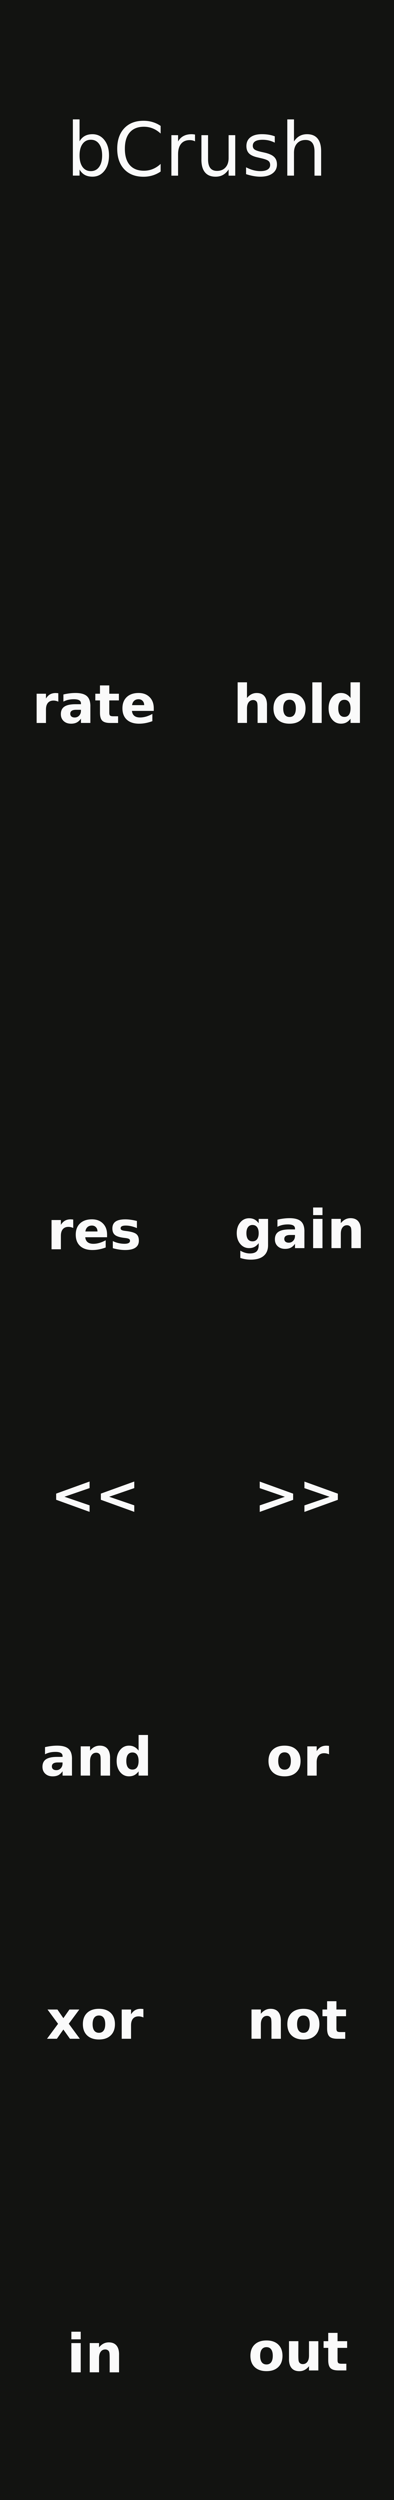 <?xml version="1.0" encoding="UTF-8" standalone="no"?>
<!-- Created with Inkscape (http://www.inkscape.org/) -->

<svg
   xmlns:dc="http://purl.org/dc/elements/1.1/"
   xmlns:cc="http://creativecommons.org/ns#"
   xmlns:rdf="http://www.w3.org/1999/02/22-rdf-syntax-ns#"
   xmlns:svg="http://www.w3.org/2000/svg"
   xmlns="http://www.w3.org/2000/svg"
   xmlns:sodipodi="http://sodipodi.sourceforge.net/DTD/sodipodi-0.dtd"
   xmlns:inkscape="http://www.inkscape.org/namespaces/inkscape"
   width="60"
   height="380"
   viewBox="0 0 15.875 100.542"
   version="1.1"
   id="svg8"
   inkscape:version="0.91 r13725"
   sodipodi:docname="BCrush.svg">
  <rect x="0" y="0" width="15.875" height="100.542" fill="#808080" stroke="none"/>
  <defs
     id="defs2" />
  <sodipodi:namedview
     id="base"
     pagecolor="#000000"
     bordercolor="#666666"
     borderopacity="1.0"
     inkscape:pageopacity="0"
     inkscape:pageshadow="2"
     inkscape:zoom="5.8144545"
     inkscape:cx="26.157279"
     inkscape:cy="353.41623"
     inkscape:document-units="mm"
     inkscape:current-layer="layer1"
     showgrid="true"
     units="px"
     inkscape:snap-bbox="false"
     inkscape:snap-page="true"
     inkscape:bbox-nodes="false"
     inkscape:snap-bbox-edge-midpoints="true"
     inkscape:window-width="1388"
     inkscape:window-height="1078"
     inkscape:window-x="531"
     inkscape:window-y="0"
     inkscape:window-maximized="0"
     height="128.5mm"
     inkscape:snap-object-midpoints="false"
     inkscape:snap-center="true"
     inkscape:bbox-paths="false"
     inkscape:snap-grids="true"
     inkscape:snap-others="true"
     inkscape:snap-bbox-midpoints="true"
     inkscape:snap-nodes="false">
    <inkscape:grid
       type="xygrid"
       id="grid4151"
       units="px"
       spacingx="7.938"
       spacingy="0.661" />
  </sodipodi:namedview>
  <g
     inkscape:label="Layer 1"
     inkscape:groupmode="layer"
     id="layer1"
     transform="translate(0,-196.458)">
    <path
       style="opacity:1;fill:#121311;fill-opacity:1;fill-rule:evenodd;stroke:none;stroke-width:0.486;stroke-linecap:butt;stroke-linejoin:round;stroke-miterlimit:4;stroke-dasharray:none;stroke-dashoffset:0;stroke-opacity:1;paint-order:normal"
       d="m 0,196.458 15.875,0 0,100.542 -15.875,0 z"
       id="rect817"
       inkscape:connector-curvature="0" />
    <g
       style="font-style:normal;font-variant:normal;font-weight:bold;font-stretch:normal;font-size:2.646px;line-height:125%;font-family:'DejaVu Sans';-inkscape-font-specification:'DejaVu Sans, Bold';text-align:start;letter-spacing:0px;word-spacing:0px;writing-mode:lr-tb;text-anchor:start;fill:#fafafa;fill-opacity:1;stroke:none;stroke-width:1px;stroke-linecap:butt;stroke-linejoin:miter;stroke-opacity:1"
       id="text4146"
       transform="translate(-5.636981e-8,5.075)">
      <path
         d="m 2.351,219.602 q -0.049,-0.023 -0.099,-0.034 -0.048,-0.011 -0.098,-0.011 -0.145,0 -0.224,0.093 -0.078,0.092 -0.078,0.266 l 0,0.542 -0.376,0 0,-1.176 0.376,0 0,0.193 q 0.072,-0.115 0.166,-0.168 0.094,-0.053 0.226,-0.053 0.019,0 0.041,0.002 0.022,10e-4 0.064,0.006 l 0.001,0.34 z"
         style="font-style:normal;font-variant:normal;font-weight:bold;font-stretch:normal;font-size:2.15px;line-height:125%;font-family:'DejaVu Sans';-inkscape-font-specification:'DejaVu Sans, Bold';text-align:start;writing-mode:lr-tb;text-anchor:start"
         id="path4168"
         inkscape:connector-curvature="0" />
      <path
         d="m 3.067,219.928 q -0.118,0 -0.177,0.04 -0.059,0.04 -0.059,0.118 0,0.071 0.047,0.112 0.048,0.04 0.133,0.04 0.106,0 0.178,-0.076 0.072,-0.077 0.072,-0.191 l 0,-0.043 -0.195,0 z m 0.574,-0.142 0,0.671 -0.379,0 0,-0.174 q -0.076,0.107 -0.17,0.156 -0.094,0.048 -0.23,0.048 -0.183,0 -0.297,-0.106 -0.113,-0.107 -0.113,-0.277 0,-0.207 0.142,-0.303 0.143,-0.097 0.447,-0.097 l 0.221,0 0,-0.029 q 0,-0.089 -0.07,-0.13 -0.07,-0.042 -0.219,-0.042 -0.121,0 -0.225,0.024 -0.104,0.024 -0.193,0.072 l 0,-0.287 q 0.121,-0.029 0.242,-0.044 0.122,-0.016 0.244,-0.016 0.318,0 0.459,0.126 0.142,0.125 0.142,0.407 z"
         style="font-style:normal;font-variant:normal;font-weight:bold;font-stretch:normal;font-size:2.15px;line-height:125%;font-family:'DejaVu Sans';-inkscape-font-specification:'DejaVu Sans, Bold';text-align:start;writing-mode:lr-tb;text-anchor:start"
         id="path4170"
         inkscape:connector-curvature="0" />
      <path
         d="m 4.403,218.948 0,0.334 0.387,0 0,0.269 -0.387,0 0,0.499 q 0,0.082 0.033,0.111 0.033,0.028 0.129,0.028 l 0.193,0 0,0.269 -0.322,0 q -0.223,0 -0.316,-0.092 -0.092,-0.093 -0.092,-0.316 l 0,-0.499 -0.187,0 0,-0.269 0.187,0 0,-0.334 0.376,0 z"
         style="font-style:normal;font-variant:normal;font-weight:bold;font-stretch:normal;font-size:2.15px;line-height:125%;font-family:'DejaVu Sans';-inkscape-font-specification:'DejaVu Sans, Bold';text-align:start;writing-mode:lr-tb;text-anchor:start"
         id="path4172"
         inkscape:connector-curvature="0" />
      <path
         d="m 6.195,219.866 0,0.107 -0.879,0 q 0.014,0.132 0.096,0.198 0.082,0.066 0.229,0.066 0.119,0 0.242,-0.035 0.125,-0.036 0.256,-0.107 l 0,0.29 q -0.133,0.05 -0.267,0.076 -0.133,0.026 -0.267,0.026 -0.319,0 -0.496,-0.162 -0.176,-0.163 -0.176,-0.456 0,-0.288 0.173,-0.452 0.174,-0.165 0.479,-0.165 0.277,0 0.443,0.167 0.167,0.167 0.167,0.446 z m -0.386,-0.125 q 0,-0.107 -0.063,-0.172 -0.062,-0.066 -0.163,-0.066 -0.109,0 -0.177,0.062 -0.068,0.061 -0.085,0.176 l 0.488,0 z"
         style="font-style:normal;font-variant:normal;font-weight:bold;font-stretch:normal;font-size:2.15px;line-height:125%;font-family:'DejaVu Sans';-inkscape-font-specification:'DejaVu Sans, Bold';text-align:start;writing-mode:lr-tb;text-anchor:start"
         id="path4174"
         inkscape:connector-curvature="0" />
    </g>
    <g
       style="font-style:normal;font-variant:normal;font-weight:bold;font-stretch:normal;font-size:2.646px;line-height:125%;font-family:'DejaVu Sans';-inkscape-font-specification:'DejaVu Sans, Bold';text-align:start;letter-spacing:0px;word-spacing:0px;writing-mode:lr-tb;text-anchor:start;fill:#fafafa;fill-opacity:1;stroke:none;stroke-width:1px;stroke-linecap:butt;stroke-linejoin:miter;stroke-opacity:1"
       id="text4150"
       transform="translate(0.529,-0.341)">
      <path
         d="m 10.228,225.157 0,0.716 -0.378,0 0,-0.117 0,-0.429 q 0,-0.154 -0.007,-0.212 -0.006,-0.058 -0.023,-0.085 -0.022,-0.037 -0.06,-0.057 -0.038,-0.021 -0.086,-0.021 -0.118,0 -0.185,0.091 -0.067,0.09 -0.067,0.251 l 0,0.578 -0.376,0 0,-1.633 0.376,0 0,0.63 q 0.085,-0.103 0.181,-0.151 0.096,-0.049 0.211,-0.049 0.204,0 0.309,0.125 0.106,0.125 0.106,0.363 z"
         style="font-style:normal;font-variant:normal;font-weight:bold;font-stretch:normal;font-size:2.15px;line-height:125%;font-family:'DejaVu Sans';-inkscape-font-specification:'DejaVu Sans, Bold';text-align:start;writing-mode:lr-tb;text-anchor:start"
         id="path4181"
         inkscape:connector-curvature="0" />
      <path
         d="m 11.138,224.938 q -0.125,0 -0.191,0.09 -0.065,0.089 -0.065,0.258 0,0.169 0.065,0.259 0.066,0.089 0.191,0.089 0.123,0 0.188,-0.089 0.065,-0.09 0.065,-0.259 0,-0.169 -0.065,-0.258 -0.065,-0.09 -0.188,-0.09 z m 0,-0.269 q 0.303,0 0.473,0.164 0.171,0.164 0.171,0.453 0,0.29 -0.171,0.453 -0.17,0.164 -0.473,0.164 -0.304,0 -0.477,-0.164 -0.171,-0.164 -0.171,-0.453 0,-0.29 0.171,-0.453 0.172,-0.164 0.477,-0.164 z"
         style="font-style:normal;font-variant:normal;font-weight:bold;font-stretch:normal;font-size:2.15px;line-height:125%;font-family:'DejaVu Sans';-inkscape-font-specification:'DejaVu Sans, Bold';text-align:start;writing-mode:lr-tb;text-anchor:start"
         id="path4183"
         inkscape:connector-curvature="0" />
      <path
         d="m 12.056,224.24 0.376,0 0,1.633 -0.376,0 0,-1.633 z"
         style="font-style:normal;font-variant:normal;font-weight:bold;font-stretch:normal;font-size:2.15px;line-height:125%;font-family:'DejaVu Sans';-inkscape-font-specification:'DejaVu Sans, Bold';text-align:start;writing-mode:lr-tb;text-anchor:start"
         id="path4185"
         inkscape:connector-curvature="0" />
      <path
         d="m 13.595,224.869 0,-0.63 0.378,0 0,1.633 -0.378,0 0,-0.17 q -0.078,0.104 -0.171,0.152 -0.093,0.048 -0.216,0.048 -0.217,0 -0.357,-0.172 -0.14,-0.173 -0.14,-0.445 0,-0.272 0.14,-0.444 0.14,-0.173 0.357,-0.173 0.122,0 0.215,0.049 0.094,0.048 0.172,0.151 z m -0.248,0.761 q 0.121,0 0.184,-0.088 0.064,-0.088 0.064,-0.256 0,-0.168 -0.064,-0.256 -0.063,-0.088 -0.184,-0.088 -0.12,0 -0.184,0.088 -0.063,0.088 -0.063,0.256 0,0.168 0.063,0.256 0.064,0.088 0.184,0.088 z"
         style="font-style:normal;font-variant:normal;font-weight:bold;font-stretch:normal;font-size:2.15px;line-height:125%;font-family:'DejaVu Sans';-inkscape-font-specification:'DejaVu Sans, Bold';text-align:start;writing-mode:lr-tb;text-anchor:start"
         id="path4187"
         inkscape:connector-curvature="0" />
    </g>
    <g
       style="font-style:normal;font-variant:normal;font-weight:bold;font-stretch:normal;font-size:2.646px;line-height:125%;font-family:'DejaVu Sans';-inkscape-font-specification:'DejaVu Sans, Bold';text-align:start;letter-spacing:0px;word-spacing:0px;writing-mode:lr-tb;text-anchor:start;fill:#fafafa;fill-opacity:1;stroke:none;stroke-width:1px;stroke-linecap:butt;stroke-linejoin:miter;stroke-opacity:1"
       id="text4176"
       transform="translate(4.3630189e-8,1.323)">
      <path
         d="m 2.952,244.52 q -0.049,-0.023 -0.099,-0.034 -0.048,-0.011 -0.098,-0.011 -0.145,0 -0.224,0.093 -0.078,0.092 -0.078,0.266 l 0,0.542 -0.376,0 0,-1.176 0.376,0 0,0.193 q 0.072,-0.115 0.166,-0.168 0.094,-0.053 0.226,-0.053 0.019,0 0.041,0.002 0.022,0.001 0.064,0.006 l 0.001,0.34 z"
         style="font-style:normal;font-variant:normal;font-weight:bold;font-stretch:normal;font-size:2.15px;line-height:125%;font-family:'DejaVu Sans';-inkscape-font-specification:'DejaVu Sans, Bold';text-align:start;writing-mode:lr-tb;text-anchor:start"
         id="path4194"
         inkscape:connector-curvature="0" />
      <path
         d="m 4.314,244.785 0,0.107 -0.879,0 q 0.014,0.132 0.096,0.198 0.082,0.066 0.229,0.066 0.119,0 0.242,-0.035 0.125,-0.036 0.256,-0.107 l 0,0.29 q -0.133,0.05 -0.267,0.076 -0.133,0.026 -0.267,0.026 -0.319,0 -0.496,-0.162 -0.176,-0.163 -0.176,-0.456 0,-0.288 0.173,-0.452 0.174,-0.165 0.479,-0.165 0.277,0 0.443,0.167 0.167,0.167 0.167,0.446 z m -0.386,-0.125 q 0,-0.107 -0.063,-0.172 -0.062,-0.066 -0.163,-0.066 -0.109,0 -0.177,0.062 -0.068,0.061 -0.085,0.176 l 0.488,0 z"
         style="font-style:normal;font-variant:normal;font-weight:bold;font-stretch:normal;font-size:2.15px;line-height:125%;font-family:'DejaVu Sans';-inkscape-font-specification:'DejaVu Sans, Bold';text-align:start;writing-mode:lr-tb;text-anchor:start"
         id="path4196"
         inkscape:connector-curvature="0" />
      <path
         d="m 5.516,244.237 0,0.286 q -0.121,-0.05 -0.233,-0.076 -0.112,-0.025 -0.212,-0.025 -0.107,0 -0.16,0.027 -0.051,0.026 -0.051,0.082 0,0.045 0.039,0.069 0.04,0.024 0.142,0.036 l 0.066,0.009 q 0.289,0.037 0.388,0.121 0.1,0.084 0.1,0.263 0,0.188 -0.139,0.282 -0.139,0.095 -0.414,0.095 -0.117,0 -0.241,-0.019 -0.124,-0.018 -0.255,-0.055 l 0,-0.286 q 0.112,0.055 0.23,0.082 0.119,0.027 0.24,0.027 0.11,0 0.166,-0.03 0.056,-0.03 0.056,-0.09 0,-0.05 -0.039,-0.074 -0.038,-0.025 -0.152,-0.039 l -0.066,-0.008 q -0.251,-0.032 -0.352,-0.117 -0.101,-0.085 -0.101,-0.258 0,-0.187 0.128,-0.277 0.128,-0.09 0.393,-0.09 0.104,0 0.218,0.016 0.114,0.016 0.249,0.049 z"
         style="font-style:normal;font-variant:normal;font-weight:bold;font-stretch:normal;font-size:2.15px;line-height:125%;font-family:'DejaVu Sans';-inkscape-font-specification:'DejaVu Sans, Bold';text-align:start;writing-mode:lr-tb;text-anchor:start"
         id="path4198"
         inkscape:connector-curvature="0" />
    </g>
    <g
       style="font-style:normal;font-variant:normal;font-weight:bold;font-stretch:normal;font-size:2.646px;line-height:125%;font-family:'DejaVu Sans';-inkscape-font-specification:'DejaVu Sans, Bold';text-align:start;letter-spacing:0px;word-spacing:0px;writing-mode:lr-tb;text-anchor:start;fill:#fafafa;fill-opacity:1;stroke:none;stroke-width:1px;stroke-linecap:butt;stroke-linejoin:miter;stroke-opacity:1"
       id="text4189"
       transform="translate(-2.7483781e-5,0.936)">
      <path
         d="m 10.423,245.517 q -0.078,0.103 -0.171,0.151 -0.093,0.048 -0.216,0.048 -0.215,0 -0.356,-0.169 -0.141,-0.17 -0.141,-0.432 0,-0.263 0.141,-0.431 0.141,-0.169 0.356,-0.169 0.123,0 0.216,0.048 0.093,0.048 0.171,0.152 l 0,-0.174 0.378,0 0,1.057 q 0,0.283 -0.179,0.432 -0.178,0.15 -0.519,0.15 -0.11,0 -0.213,-0.017 -0.103,-0.017 -0.207,-0.051 l 0,-0.293 q 0.099,0.057 0.193,0.084 0.094,0.028 0.19,0.028 0.185,0 0.271,-0.081 0.086,-0.081 0.086,-0.253 l 0,-0.081 z m -0.248,-0.732 q -0.117,0 -0.182,0.086 -0.065,0.086 -0.065,0.244 0,0.162 0.063,0.246 0.063,0.083 0.184,0.083 0.118,0 0.183,-0.086 0.065,-0.086 0.065,-0.242 0,-0.157 -0.065,-0.244 -0.065,-0.086 -0.183,-0.086 z"
         style="font-style:normal;font-variant:normal;font-weight:bold;font-stretch:normal;font-size:2.15px;line-height:125%;font-family:'DejaVu Sans';-inkscape-font-specification:'DejaVu Sans, Bold';text-align:start;writing-mode:lr-tb;text-anchor:start"
         id="path4164"
         inkscape:connector-curvature="0" />
      <path
         d="m 11.691,245.188 q -0.118,0 -0.177,0.04 -0.059,0.04 -0.059,0.118 0,0.071 0.047,0.112 0.048,0.04 0.133,0.04 0.106,0 0.178,-0.076 0.072,-0.077 0.072,-0.191 l 0,-0.043 -0.195,0 z m 0.574,-0.142 0,0.671 -0.379,0 0,-0.174 q -0.076,0.107 -0.17,0.156 -0.094,0.048 -0.23,0.048 -0.183,0 -0.297,-0.106 -0.113,-0.107 -0.113,-0.277 0,-0.207 0.142,-0.303 0.143,-0.097 0.447,-0.097 l 0.221,0 0,-0.029 q 0,-0.089 -0.07,-0.13 -0.07,-0.042 -0.219,-0.042 -0.121,0 -0.225,0.024 -0.104,0.024 -0.193,0.072 l 0,-0.287 q 0.121,-0.029 0.242,-0.044 0.122,-0.016 0.244,-0.016 0.318,0 0.459,0.126 0.142,0.125 0.142,0.407 z"
         style="font-style:normal;font-variant:normal;font-weight:bold;font-stretch:normal;font-size:2.15px;line-height:125%;font-family:'DejaVu Sans';-inkscape-font-specification:'DejaVu Sans, Bold';text-align:start;writing-mode:lr-tb;text-anchor:start"
         id="path4166"
         inkscape:connector-curvature="0" />
      <path
         d="m 12.617,244.541 0.376,0 0,1.176 -0.376,0 0,-1.176 z m 0,-0.458 0.376,0 0,0.306 -0.376,0 0,-0.306 z"
         style="font-style:normal;font-variant:normal;font-weight:bold;font-stretch:normal;font-size:2.15px;line-height:125%;font-family:'DejaVu Sans';-inkscape-font-specification:'DejaVu Sans, Bold';text-align:start;writing-mode:lr-tb;text-anchor:start"
         id="path4169"
         inkscape:connector-curvature="0" />
      <path
         d="m 14.538,245.001 0,0.716 -0.378,0 0,-0.117 0,-0.431 q 0,-0.152 -0.007,-0.21 -0.006,-0.058 -0.023,-0.085 -0.022,-0.037 -0.06,-0.057 -0.038,-0.021 -0.086,-0.021 -0.118,0 -0.185,0.091 -0.067,0.09 -0.067,0.251 l 0,0.578 -0.376,0 0,-1.176 0.376,0 0,0.172 q 0.085,-0.103 0.181,-0.151 0.096,-0.049 0.211,-0.049 0.204,0 0.309,0.125 0.106,0.125 0.106,0.363 z"
         style="font-style:normal;font-variant:normal;font-weight:bold;font-stretch:normal;font-size:2.15px;line-height:125%;font-family:'DejaVu Sans';-inkscape-font-specification:'DejaVu Sans, Bold';text-align:start;writing-mode:lr-tb;text-anchor:start"
         id="path4171"
         inkscape:connector-curvature="0" />
    </g>
    <g
       style="font-style:normal;font-variant:normal;font-weight:bold;font-stretch:normal;font-size:2.646px;line-height:125%;font-family:'DejaVu Sans';-inkscape-font-specification:'DejaVu Sans, Bold';text-align:start;letter-spacing:0px;word-spacing:0px;writing-mode:lr-tb;text-anchor:start;fill:#fafafa;fill-opacity:1;stroke:none;stroke-width:1px;stroke-linecap:butt;stroke-linejoin:miter;stroke-opacity:1"
       id="text4158"
       transform="translate(-3.3378112e-7,-7.886)">
      <path
         d="m 10.465,264.189 0,-0.262 1.346,0.486 0,0.248 -1.346,0.486 0,-0.262 1.013,-0.346 -1.013,-0.348 z"
         style="font-style:normal;font-variant:normal;font-weight:bold;font-stretch:normal;font-size:2.15px;line-height:125%;font-family:'DejaVu Sans';-inkscape-font-specification:'DejaVu Sans, Bold';text-align:start;writing-mode:lr-tb;text-anchor:start"
         id="path4178"
         inkscape:connector-curvature="0" />
      <path
         d="m 12.266,264.189 0,-0.262 1.346,0.486 0,0.248 -1.346,0.486 0,-0.262 1.013,-0.346 -1.013,-0.348 z"
         style="font-style:normal;font-variant:normal;font-weight:bold;font-stretch:normal;font-size:2.15px;line-height:125%;font-family:'DejaVu Sans';-inkscape-font-specification:'DejaVu Sans, Bold';text-align:start;writing-mode:lr-tb;text-anchor:start"
         id="path4180"
         inkscape:connector-curvature="0" />
    </g>
    <g
       style="font-style:normal;font-variant:normal;font-weight:bold;font-stretch:normal;font-size:2.646px;line-height:125%;font-family:'DejaVu Sans';-inkscape-font-specification:'DejaVu Sans, Bold';text-align:start;letter-spacing:0px;word-spacing:0px;writing-mode:lr-tb;text-anchor:start;fill:#fafafa;fill-opacity:1;stroke:none;stroke-width:1px;stroke-linecap:butt;stroke-linejoin:miter;stroke-opacity:1"
       id="text4182"
       transform="translate(-0.239,2.763)">
      <path
         d="m 10.977,288.088 q -0.125,0 -0.191,0.09 -0.065,0.089 -0.065,0.258 0,0.169 0.065,0.259 0.066,0.089 0.191,0.089 0.123,0 0.188,-0.089 0.065,-0.09 0.065,-0.259 0,-0.169 -0.065,-0.258 -0.065,-0.09 -0.188,-0.09 z m 0,-0.269 q 0.303,0 0.473,0.164 0.171,0.164 0.171,0.453 0,0.29 -0.171,0.453 -0.17,0.164 -0.473,0.164 -0.304,0 -0.477,-0.164 -0.171,-0.164 -0.171,-0.453 0,-0.29 0.171,-0.453 0.172,-0.164 0.477,-0.164 z"
         style="font-style:normal;font-variant:normal;font-weight:bold;font-stretch:normal;font-size:2.15px;line-height:125%;font-family:'DejaVu Sans';-inkscape-font-specification:'DejaVu Sans, Bold';text-align:start;writing-mode:lr-tb;text-anchor:start"
         id="path4188"
         inkscape:connector-curvature="0" />
      <path
         d="m 11.883,288.566 0,-0.718 0.378,0 0,0.118 q 0,0.096 -0.001,0.24 -10e-4,0.144 -10e-4,0.192 0,0.142 0.007,0.205 0.007,0.062 0.025,0.09 0.023,0.037 0.06,0.057 0.038,0.02 0.086,0.02 0.118,0 0.185,-0.09 0.067,-0.09 0.067,-0.251 l 0,-0.58 0.376,0 0,1.176 -0.376,0 0,-0.17 q -0.085,0.103 -0.181,0.152 -0.094,0.048 -0.209,0.048 -0.204,0 -0.311,-0.125 -0.106,-0.125 -0.106,-0.363 z"
         style="font-style:normal;font-variant:normal;font-weight:bold;font-stretch:normal;font-size:2.15px;line-height:125%;font-family:'DejaVu Sans';-inkscape-font-specification:'DejaVu Sans, Bold';text-align:start;writing-mode:lr-tb;text-anchor:start"
         id="path4190"
         inkscape:connector-curvature="0" />
      <path
         d="m 13.839,287.514 0,0.334 0.387,0 0,0.269 -0.387,0 0,0.499 q 0,0.082 0.033,0.111 0.033,0.028 0.129,0.028 l 0.193,0 0,0.269 -0.322,0 q -0.223,0 -0.316,-0.092 -0.092,-0.093 -0.092,-0.316 l 0,-0.499 -0.187,0 0,-0.269 0.187,0 0,-0.334 0.376,0 z"
         style="font-style:normal;font-variant:normal;font-weight:bold;font-stretch:normal;font-size:2.15px;line-height:125%;font-family:'DejaVu Sans';-inkscape-font-specification:'DejaVu Sans, Bold';text-align:start;writing-mode:lr-tb;text-anchor:start"
         id="path4192"
         inkscape:connector-curvature="0" />
    </g>
    <g
       style="font-style:normal;font-variant:normal;font-weight:bold;font-stretch:normal;font-size:2.646px;line-height:125%;font-family:'DejaVu Sans';-inkscape-font-specification:'DejaVu Sans, Bold';text-align:start;letter-spacing:0px;word-spacing:0px;writing-mode:lr-tb;text-anchor:start;fill:#fafafa;fill-opacity:1;stroke:none;stroke-width:1px;stroke-linecap:butt;stroke-linejoin:miter;stroke-opacity:1"
       id="text4170">
      <path
         d="m 2.876,290.688 0.376,0 0,1.176 -0.376,0 0,-1.176 z m 0,-0.458 0.376,0 0,0.306 -0.376,0 0,-0.306 z"
         style="font-style:normal;font-variant:normal;font-weight:bold;font-stretch:normal;font-size:2.15px;line-height:125%;font-family:'DejaVu Sans';-inkscape-font-specification:'DejaVu Sans, Bold';text-align:start;writing-mode:lr-tb;text-anchor:start"
         id="path4175" />
      <path
         d="m 4.797,291.148 0,0.716 -0.378,0 0,-0.117 0,-0.431 q 0,-0.152 -0.007,-0.21 -0.006,-0.058 -0.023,-0.085 -0.022,-0.037 -0.06,-0.057 -0.038,-0.021 -0.086,-0.021 -0.118,0 -0.185,0.091 -0.067,0.09 -0.067,0.251 l 0,0.578 -0.376,0 0,-1.176 0.376,0 0,0.172 q 0.085,-0.103 0.181,-0.151 0.096,-0.049 0.211,-0.049 0.204,0 0.309,0.125 0.106,0.125 0.106,0.363 z"
         style="font-style:normal;font-variant:normal;font-weight:bold;font-stretch:normal;font-size:2.15px;line-height:125%;font-family:'DejaVu Sans';-inkscape-font-specification:'DejaVu Sans, Bold';text-align:start;writing-mode:lr-tb;text-anchor:start"
         id="path4177" />
    </g>
    <g
       style="font-style:normal;font-variant:normal;font-weight:bold;font-stretch:normal;font-size:2.646px;line-height:125%;font-family:'DejaVu Sans';-inkscape-font-specification:'DejaVu Sans, Bold';text-align:start;letter-spacing:0px;word-spacing:0px;writing-mode:lr-tb;text-anchor:start;fill:#fafafa;fill-opacity:1;stroke:none;stroke-width:1px;stroke-linecap:butt;stroke-linejoin:miter;stroke-opacity:1"
       id="text4179"
       transform="translate(-5.6369811e-8,-1.323)">
      <path
         d="m 3.609,257.626 -1.012,0.348 1.012,0.346 0,0.262 -1.346,-0.486 0,-0.248 1.346,-0.486 0,0.262 z"
         style="font-style:normal;font-variant:normal;font-weight:bold;font-stretch:normal;font-size:2.15px;line-height:125%;font-family:'DejaVu Sans';-inkscape-font-specification:'DejaVu Sans, Bold';text-align:start;writing-mode:lr-tb;text-anchor:start"
         id="path4184"
         inkscape:connector-curvature="0" />
      <path
         d="m 5.41,257.626 -1.012,0.348 1.012,0.346 0,0.262 -1.346,-0.486 0,-0.248 1.346,-0.486 0,0.262 z"
         style="font-style:normal;font-variant:normal;font-weight:bold;font-stretch:normal;font-size:2.15px;line-height:125%;font-family:'DejaVu Sans';-inkscape-font-specification:'DejaVu Sans, Bold';text-align:start;writing-mode:lr-tb;text-anchor:start"
         id="path4186"
         inkscape:connector-curvature="0" />
    </g>
    <g
       style="font-style:normal;font-variant:normal;font-weight:bold;font-stretch:normal;font-size:2.646px;line-height:125%;font-family:'DejaVu Sans';-inkscape-font-specification:'DejaVu Sans, Bold';text-align:start;letter-spacing:0px;word-spacing:0px;writing-mode:lr-tb;text-anchor:start;fill:#fafafa;fill-opacity:1;stroke:none;stroke-width:1px;stroke-linecap:butt;stroke-linejoin:miter;stroke-opacity:1"
       id="text4188"
       transform="translate(-1.245,-0.043)">
      <path
         d="m 12.711,266.973 q -0.125,0 -0.191,0.09 -0.065,0.089 -0.065,0.258 0,0.169 0.065,0.259 0.066,0.089 0.191,0.089 0.123,0 0.188,-0.089 0.065,-0.09 0.065,-0.259 0,-0.169 -0.065,-0.258 -0.065,-0.09 -0.188,-0.09 z m 0,-0.269 q 0.303,0 0.473,0.164 0.171,0.164 0.171,0.453 0,0.29 -0.171,0.453 -0.17,0.164 -0.473,0.164 -0.304,0 -0.477,-0.164 -0.171,-0.164 -0.171,-0.453 0,-0.29 0.171,-0.453 0.172,-0.164 0.477,-0.164 z"
         style="font-style:normal;font-variant:normal;font-weight:bold;font-stretch:normal;font-size:2.15px;line-height:125%;font-family:'DejaVu Sans';-inkscape-font-specification:'DejaVu Sans, Bold';text-align:start;writing-mode:lr-tb;text-anchor:start"
         id="path4254"
         inkscape:connector-curvature="0" />
      <path
         d="m 14.503,267.053 q -0.049,-0.023 -0.099,-0.034 -0.048,-0.011 -0.098,-0.011 -0.145,0 -0.224,0.093 -0.078,0.092 -0.078,0.266 l 0,0.542 -0.376,0 0,-1.176 0.376,0 0,0.193 q 0.072,-0.115 0.166,-0.168 0.094,-0.053 0.226,-0.053 0.019,0 0.041,0.002 0.022,10e-4 0.064,0.006 l 10e-4,0.34 z"
         style="font-style:normal;font-variant:normal;font-weight:bold;font-stretch:normal;font-size:2.15px;line-height:125%;font-family:'DejaVu Sans';-inkscape-font-specification:'DejaVu Sans, Bold';text-align:start;writing-mode:lr-tb;text-anchor:start"
         id="path4256"
         inkscape:connector-curvature="0" />
    </g>
    <g
       style="font-style:normal;font-variant:normal;font-weight:bold;font-stretch:normal;font-size:2.646px;line-height:125%;font-family:'DejaVu Sans';-inkscape-font-specification:'DejaVu Sans, Bold';text-align:start;letter-spacing:0px;word-spacing:0px;writing-mode:lr-tb;text-anchor:start;fill:#fafafa;fill-opacity:1;stroke:none;stroke-width:1px;stroke-linecap:butt;stroke-linejoin:miter;stroke-opacity:1"
       id="text4211"
       transform="translate(-5.636981e-8,-0.17)">
      <path
         d="m 2.326,267.507 q -0.118,0 -0.177,0.04 -0.059,0.04 -0.059,0.118 0,0.071 0.047,0.112 0.048,0.04 0.133,0.04 0.106,0 0.178,-0.076 0.072,-0.077 0.072,-0.191 l 0,-0.043 -0.195,0 z m 0.574,-0.142 0,0.671 -0.379,0 0,-0.174 q -0.076,0.107 -0.17,0.156 -0.094,0.048 -0.23,0.048 -0.183,0 -0.297,-0.106 -0.113,-0.107 -0.113,-0.277 0,-0.207 0.142,-0.303 0.143,-0.097 0.447,-0.097 l 0.221,0 0,-0.029 q 0,-0.089 -0.07,-0.13 -0.07,-0.042 -0.219,-0.042 -0.121,0 -0.225,0.024 -0.104,0.024 -0.193,0.072 l 0,-0.287 q 0.121,-0.029 0.242,-0.044 0.122,-0.016 0.244,-0.016 0.318,0 0.459,0.126 0.142,0.125 0.142,0.407 z"
         style="font-style:normal;font-variant:normal;font-weight:bold;font-stretch:normal;font-size:2.15px;line-height:125%;font-family:'DejaVu Sans';-inkscape-font-specification:'DejaVu Sans, Bold';text-align:start;writing-mode:lr-tb;text-anchor:start"
         id="path4216"
         inkscape:connector-curvature="0" />
      <path
         d="m 4.434,267.32 0,0.716 -0.378,0 0,-0.117 0,-0.431 q 0,-0.152 -0.007,-0.21 -0.006,-0.058 -0.023,-0.085 -0.022,-0.037 -0.06,-0.057 -0.038,-0.021 -0.086,-0.021 -0.118,0 -0.185,0.091 -0.067,0.09 -0.067,0.251 l 0,0.578 -0.376,0 0,-1.176 0.376,0 0,0.172 q 0.085,-0.103 0.181,-0.151 0.096,-0.049 0.211,-0.049 0.204,0 0.309,0.125 0.106,0.125 0.106,0.363 z"
         style="font-style:normal;font-variant:normal;font-weight:bold;font-stretch:normal;font-size:2.15px;line-height:125%;font-family:'DejaVu Sans';-inkscape-font-specification:'DejaVu Sans, Bold';text-align:start;writing-mode:lr-tb;text-anchor:start"
         id="path4218"
         inkscape:connector-curvature="0" />
      <path
         d="m 5.584,267.032 0,-0.63 0.378,0 0,1.633 -0.378,0 0,-0.17 q -0.078,0.104 -0.171,0.152 -0.093,0.048 -0.216,0.048 -0.217,0 -0.357,-0.172 -0.14,-0.173 -0.14,-0.445 0,-0.272 0.14,-0.444 0.14,-0.173 0.357,-0.173 0.122,0 0.215,0.049 0.094,0.048 0.172,0.151 z m -0.248,0.761 q 0.121,0 0.184,-0.088 0.064,-0.088 0.064,-0.256 0,-0.168 -0.064,-0.256 -0.063,-0.088 -0.184,-0.088 -0.12,0 -0.184,0.088 -0.063,0.088 -0.063,0.256 0,0.168 0.063,0.256 0.064,0.088 0.184,0.088 z"
         style="font-style:normal;font-variant:normal;font-weight:bold;font-stretch:normal;font-size:2.15px;line-height:125%;font-family:'DejaVu Sans';-inkscape-font-specification:'DejaVu Sans, Bold';text-align:start;writing-mode:lr-tb;text-anchor:start"
         id="path4220"
         inkscape:connector-curvature="0" />
    </g>
    <g
       style="font-style:normal;font-variant:normal;font-weight:bold;font-stretch:normal;font-size:2.646px;line-height:125%;font-family:'DejaVu Sans';-inkscape-font-specification:'DejaVu Sans, Bold';text-align:start;letter-spacing:0px;word-spacing:0px;writing-mode:lr-tb;text-anchor:start;fill:#fafafa;fill-opacity:1;stroke:none;stroke-width:1px;stroke-linecap:butt;stroke-linejoin:miter;stroke-opacity:1"
       id="text4222"
       transform="translate(0.243,0.491)">
      <path
         d="m 2.096,277.356 -0.424,-0.574 0.398,0 0.24,0.348 0.244,-0.348 0.398,0 -0.424,0.572 0.445,0.604 -0.398,0 -0.265,-0.372 -0.261,0.372 -0.398,0 0.445,-0.601 z"
         style="font-style:normal;font-variant:normal;font-weight:bold;font-stretch:normal;font-size:2.15px;line-height:125%;font-family:'DejaVu Sans';-inkscape-font-specification:'DejaVu Sans, Bold';text-align:start;writing-mode:lr-tb;text-anchor:start"
         id="path4227"
         inkscape:connector-curvature="0" />
      <path
         d="m 3.744,277.022 q -0.125,0 -0.191,0.09 -0.065,0.089 -0.065,0.258 0,0.169 0.065,0.259 0.066,0.089 0.191,0.089 0.123,0 0.188,-0.089 0.065,-0.09 0.065,-0.259 0,-0.169 -0.065,-0.258 -0.065,-0.09 -0.188,-0.09 z m 0,-0.269 q 0.303,0 0.473,0.164 0.171,0.164 0.171,0.453 0,0.29 -0.171,0.453 -0.17,0.164 -0.473,0.164 -0.304,0 -0.477,-0.164 -0.171,-0.164 -0.171,-0.453 0,-0.29 0.171,-0.453 0.172,-0.164 0.477,-0.164 z"
         style="font-style:normal;font-variant:normal;font-weight:bold;font-stretch:normal;font-size:2.15px;line-height:125%;font-family:'DejaVu Sans';-inkscape-font-specification:'DejaVu Sans, Bold';text-align:start;writing-mode:lr-tb;text-anchor:start"
         id="path4229"
         inkscape:connector-curvature="0" />
      <path
         d="m 5.536,277.102 q -0.049,-0.023 -0.099,-0.034 -0.048,-0.011 -0.098,-0.011 -0.145,0 -0.224,0.093 -0.078,0.092 -0.078,0.266 l 0,0.542 -0.376,0 0,-1.176 0.376,0 0,0.193 q 0.072,-0.115 0.166,-0.168 0.094,-0.053 0.226,-0.053 0.019,0 0.041,0.002 0.022,10e-4 0.064,0.006 l 0.001,0.34 z"
         style="font-style:normal;font-variant:normal;font-weight:bold;font-stretch:normal;font-size:2.15px;line-height:125%;font-family:'DejaVu Sans';-inkscape-font-specification:'DejaVu Sans, Bold';text-align:start;writing-mode:lr-tb;text-anchor:start"
         id="path4231"
         inkscape:connector-curvature="0" />
    </g>
    <g
       style="font-style:normal;font-variant:normal;font-weight:bold;font-stretch:normal;font-size:2.646px;line-height:125%;font-family:'DejaVu Sans';-inkscape-font-specification:'DejaVu Sans, Bold';text-align:start;letter-spacing:0px;word-spacing:0px;writing-mode:lr-tb;text-anchor:start;fill:#fafafa;fill-opacity:1;stroke:none;stroke-width:1px;stroke-linecap:butt;stroke-linejoin:miter;stroke-opacity:1"
       id="text4242"
       transform="translate(-0.773,1.323)">
      <path
         d="m 12.089,276.41 0,0.716 -0.378,0 0,-0.117 0,-0.431 q 0,-0.152 -0.007,-0.21 -0.006,-0.058 -0.023,-0.085 -0.022,-0.037 -0.06,-0.057 -0.038,-0.021 -0.086,-0.021 -0.118,0 -0.185,0.091 -0.067,0.09 -0.067,0.251 l 0,0.578 -0.376,0 0,-1.176 0.376,0 0,0.172 q 0.085,-0.103 0.181,-0.151 0.096,-0.049 0.211,-0.049 0.204,0 0.309,0.125 0.106,0.125 0.106,0.363 z"
         style="font-style:normal;font-variant:normal;font-weight:bold;font-stretch:normal;font-size:2.15px;line-height:125%;font-family:'DejaVu Sans';-inkscape-font-specification:'DejaVu Sans, Bold';text-align:start;writing-mode:lr-tb;text-anchor:start"
         id="path4247"
         inkscape:connector-curvature="0" />
      <path
         d="m 12.999,276.191 q -0.125,0 -0.191,0.09 -0.065,0.089 -0.065,0.258 0,0.169 0.065,0.259 0.066,0.089 0.191,0.089 0.123,0 0.188,-0.089 0.065,-0.09 0.065,-0.259 0,-0.169 -0.065,-0.258 -0.065,-0.09 -0.188,-0.09 z m 0,-0.269 q 0.303,0 0.473,0.164 0.171,0.164 0.171,0.453 0,0.29 -0.171,0.453 -0.17,0.164 -0.473,0.164 -0.304,0 -0.477,-0.164 -0.171,-0.164 -0.171,-0.453 0,-0.29 0.171,-0.453 0.172,-0.164 0.477,-0.164 z"
         style="font-style:normal;font-variant:normal;font-weight:bold;font-stretch:normal;font-size:2.15px;line-height:125%;font-family:'DejaVu Sans';-inkscape-font-specification:'DejaVu Sans, Bold';text-align:start;writing-mode:lr-tb;text-anchor:start"
         id="path4249"
         inkscape:connector-curvature="0" />
      <path
         d="m 14.328,275.616 0,0.334 0.387,0 0,0.269 -0.387,0 0,0.499 q 0,0.082 0.033,0.111 0.033,0.028 0.129,0.028 l 0.193,0 0,0.269 -0.322,0 q -0.223,0 -0.316,-0.092 -0.092,-0.093 -0.092,-0.316 l 0,-0.499 -0.187,0 0,-0.269 0.187,0 0,-0.334 0.376,0 z"
         style="font-style:normal;font-variant:normal;font-weight:bold;font-stretch:normal;font-size:2.15px;line-height:125%;font-family:'DejaVu Sans';-inkscape-font-specification:'DejaVu Sans, Bold';text-align:start;writing-mode:lr-tb;text-anchor:start"
         id="path4251"
         inkscape:connector-curvature="0" />
    </g>
    <g
       style="font-style:normal;font-variant:normal;font-weight:normal;font-stretch:normal;font-size:2.977px;line-height:125%;font-family:'DejaVu Sans';-inkscape-font-specification:'DejaVu Sans';text-align:start;letter-spacing:0px;word-spacing:0px;writing-mode:lr-tb;text-anchor:start;fill:#fafafa;fill-opacity:1;stroke:none;stroke-width:1px;stroke-linecap:butt;stroke-linejoin:miter;stroke-opacity:1"
       id="text4191"
       transform="translate(-2.2007547e-7,-1.984)">
      <path
         d="m 4.115,204.693 q 0,-0.295 -0.122,-0.462 -0.121,-0.169 -0.333,-0.169 -0.212,0 -0.334,0.169 -0.121,0.167 -0.121,0.462 0,0.295 0.121,0.464 0.122,0.167 0.334,0.167 0.212,0 0.333,-0.167 0.122,-0.169 0.122,-0.464 z M 3.205,204.125 q 0.084,-0.145 0.212,-0.215 0.129,-0.071 0.308,-0.071 0.296,0 0.481,0.235 0.186,0.235 0.186,0.619 0,0.384 -0.186,0.619 -0.185,0.235 -0.481,0.235 -0.179,0 -0.308,-0.07 -0.128,-0.071 -0.212,-0.217 l 0,0.244 -0.269,0 0,-2.261 0.269,0 0,0.881 z"
         id="path4197"
         inkscape:connector-curvature="0" />
      <path
         d="m 6.472,203.503 0,0.31 q -0.148,-0.138 -0.317,-0.206 -0.167,-0.068 -0.356,-0.068 -0.372,0 -0.57,0.228 -0.198,0.227 -0.198,0.657 0,0.429 0.198,0.657 0.198,0.227 0.57,0.227 0.189,0 0.356,-0.068 0.169,-0.068 0.317,-0.206 l 0,0.307 q -0.154,0.105 -0.327,0.157 -0.172,0.052 -0.363,0.052 -0.493,0 -0.776,-0.301 -0.283,-0.302 -0.283,-0.824 0,-0.523 0.283,-0.824 0.283,-0.302 0.776,-0.302 0.195,0 0.366,0.052 0.173,0.051 0.324,0.154 z"
         id="path4199"
         inkscape:connector-curvature="0" />
      <path
         d="m 7.86,204.128 q -0.045,-0.026 -0.099,-0.038 -0.052,-0.013 -0.116,-0.013 -0.227,0 -0.349,0.148 -0.121,0.147 -0.121,0.423 l 0,0.858 -0.269,0 0,-1.628 0.269,0 0,0.253 q 0.084,-0.148 0.219,-0.219 0.135,-0.073 0.328,-0.073 0.028,0 0.061,0.004 0.033,0.003 0.074,0.01 l 0.001,0.275 z"
         id="path4201"
         inkscape:connector-curvature="0" />
      <path
         d="m 8.116,204.863 0,-0.985 0.267,0 0,0.975 q 0,0.231 0.09,0.347 0.09,0.115 0.27,0.115 0.217,0 0.342,-0.138 0.126,-0.138 0.126,-0.376 l 0,-0.923 0.267,0 0,1.628 -0.267,0 0,-0.25 q -0.097,0.148 -0.227,0.221 -0.128,0.071 -0.298,0.071 -0.281,0 -0.426,-0.174 -0.145,-0.174 -0.145,-0.51 z m 0.673,-1.025 0,0 z"
         id="path4203"
         inkscape:connector-curvature="0" />
      <path
         d="m 11.071,203.926 0,0.253 q -0.113,-0.058 -0.235,-0.087 -0.122,-0.029 -0.253,-0.029 -0.199,0 -0.299,0.061 -0.099,0.061 -0.099,0.183 0,0.093 0.071,0.147 0.071,0.052 0.286,0.1 l 0.092,0.02 q 0.285,0.061 0.404,0.173 0.121,0.11 0.121,0.31 0,0.227 -0.18,0.359 -0.179,0.132 -0.493,0.132 -0.131,0 -0.273,-0.026 -0.141,-0.025 -0.298,-0.076 l 0,-0.276 q 0.148,0.077 0.292,0.116 0.144,0.038 0.285,0.038 0.189,0 0.291,-0.064 0.102,-0.065 0.102,-0.183 0,-0.109 -0.074,-0.167 -0.073,-0.058 -0.321,-0.112 l -0.093,-0.022 q -0.249,-0.052 -0.359,-0.16 -0.11,-0.109 -0.11,-0.298 0,-0.23 0.163,-0.355 0.163,-0.125 0.462,-0.125 0.148,0 0.279,0.022 0.131,0.022 0.241,0.065 z"
         id="path4205"
         inkscape:connector-curvature="0" />
      <path
         d="m 12.939,204.523 0,0.983 -0.267,0 0,-0.974 q 0,-0.231 -0.09,-0.346 -0.09,-0.115 -0.27,-0.115 -0.217,0 -0.342,0.138 -0.125,0.138 -0.125,0.376 l 0,0.92 -0.269,0 0,-2.261 0.269,0 0,0.887 q 0.096,-0.147 0.225,-0.219 0.131,-0.073 0.301,-0.073 0.281,0 0.424,0.174 0.144,0.173 0.144,0.51 z"
         id="path4207"
         inkscape:connector-curvature="0" />
    </g>
  </g>
</svg>
